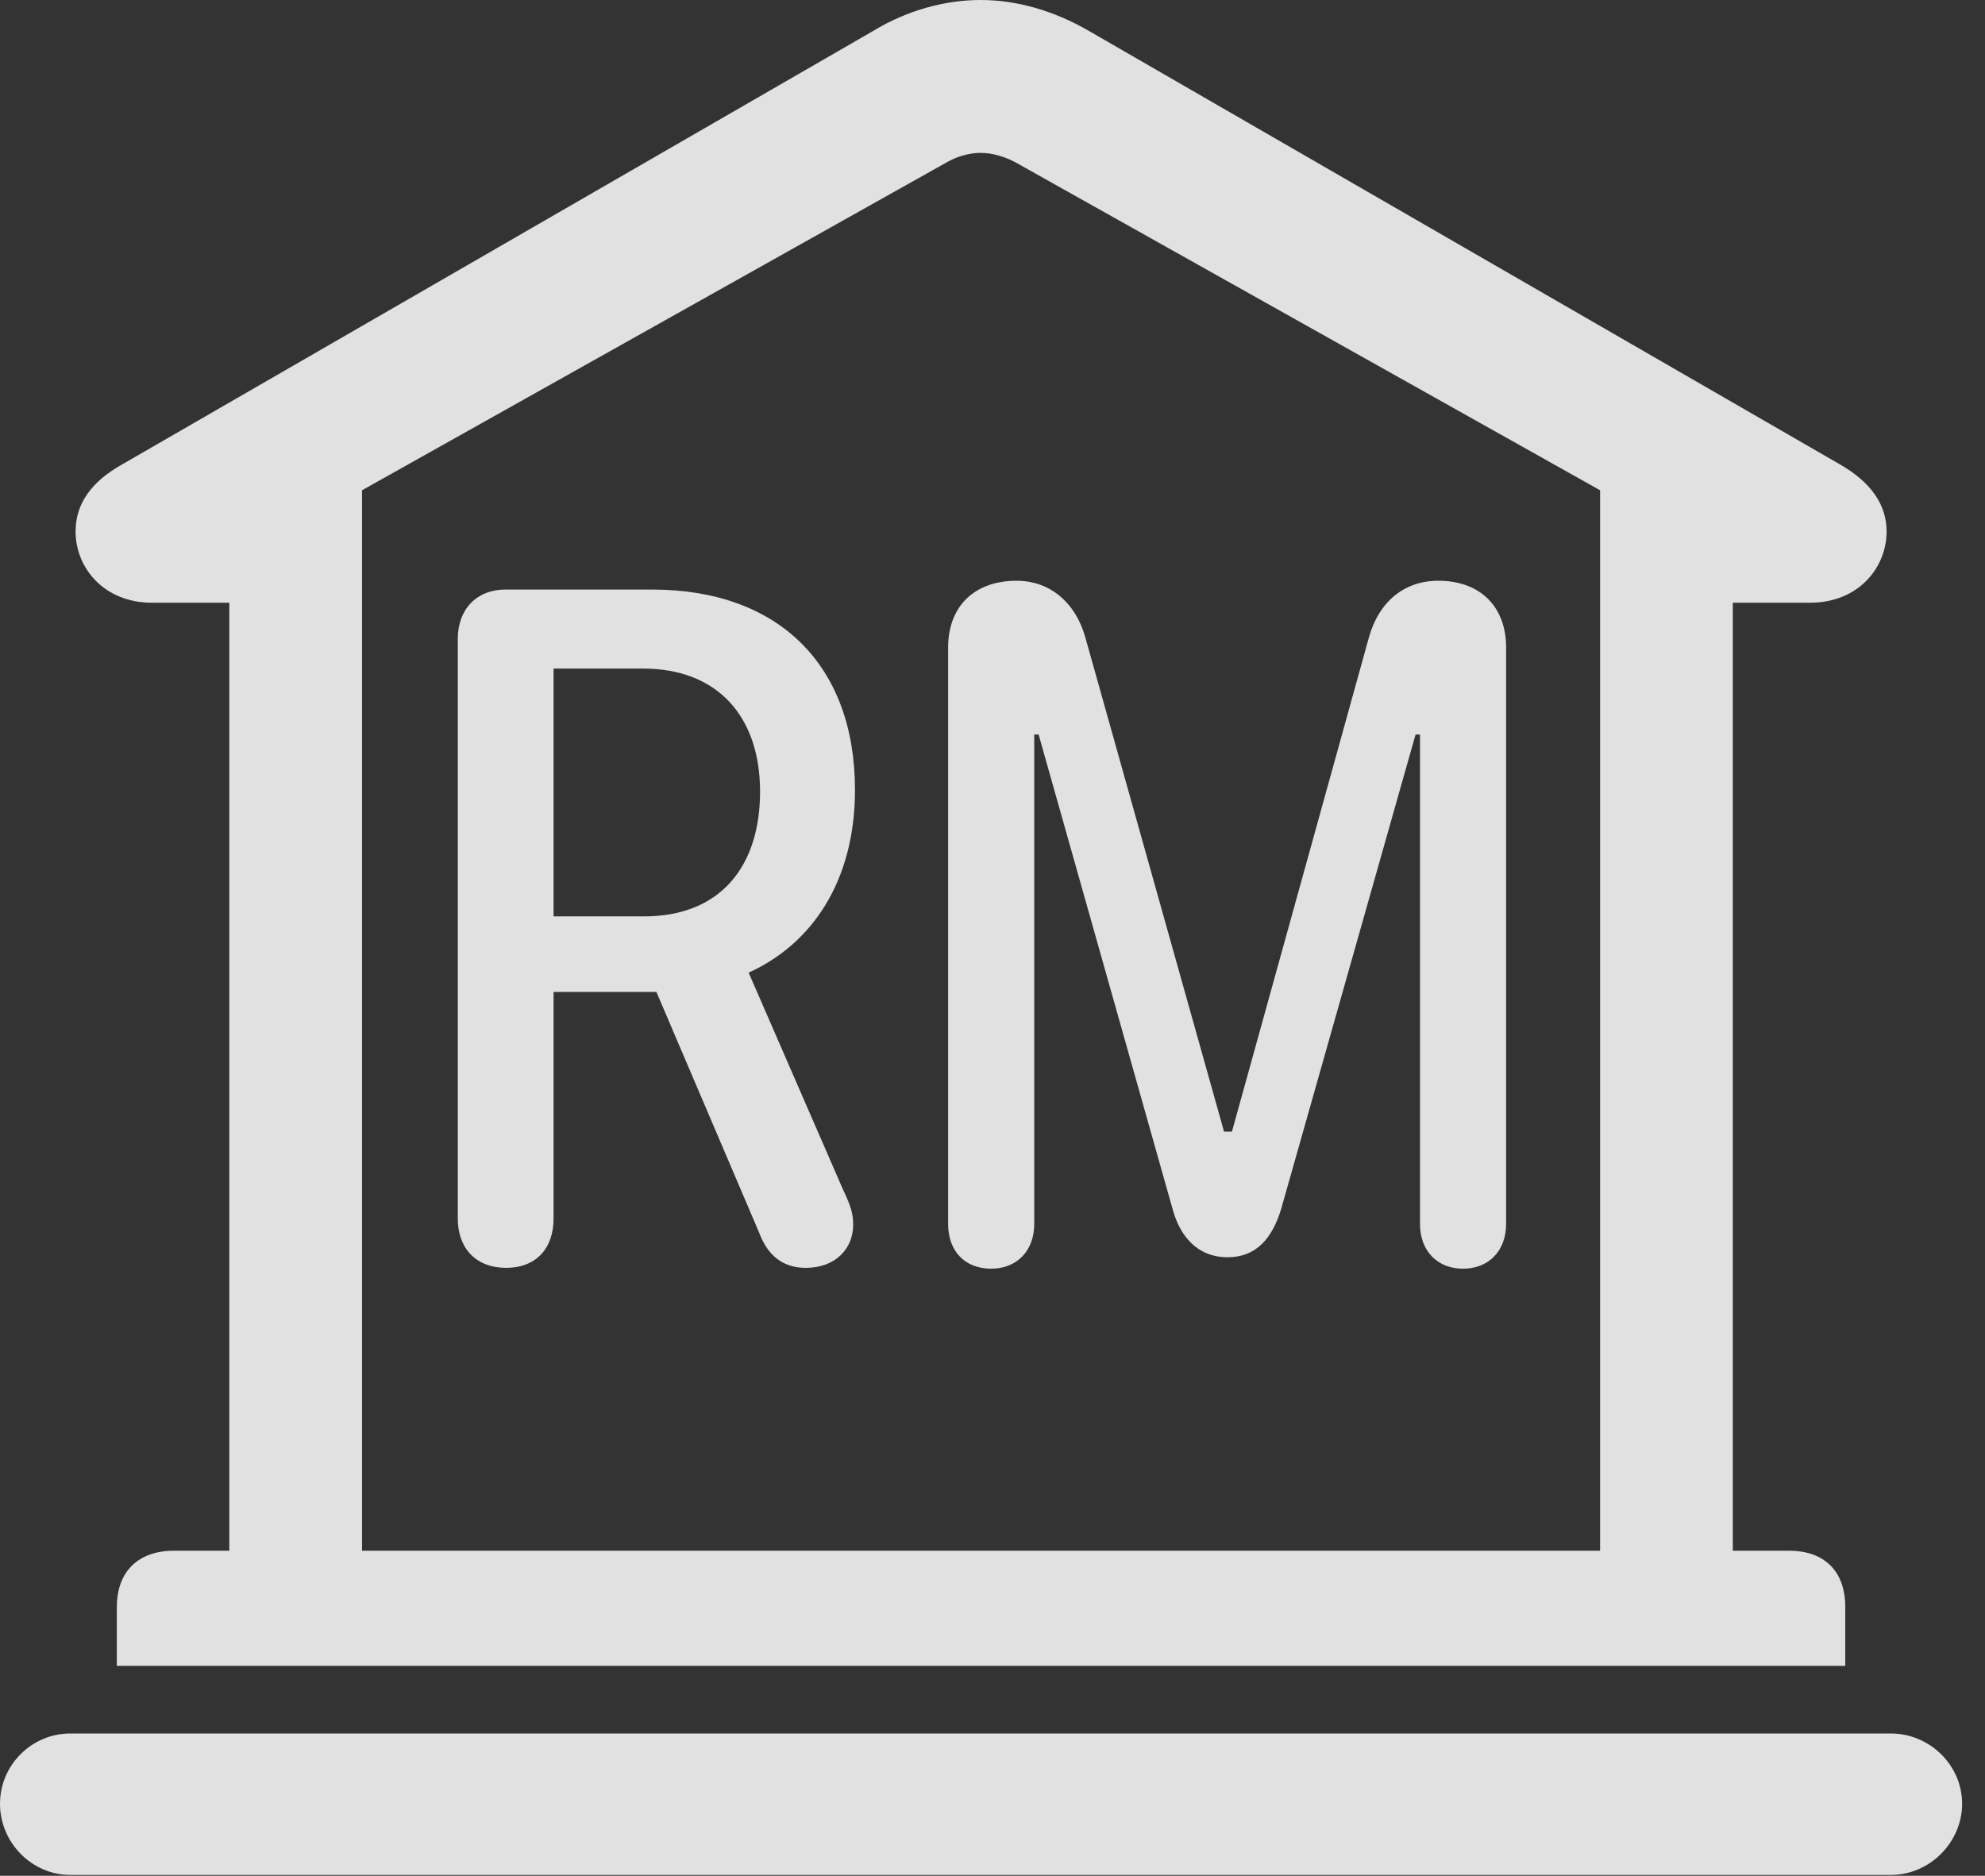 <?xml version="1.0" encoding="UTF-8"?>
<!--Generator: Apple Native CoreSVG 326-->
<!DOCTYPE svg
PUBLIC "-//W3C//DTD SVG 1.1//EN"
       "http://www.w3.org/Graphics/SVG/1.1/DTD/svg11.dtd">
<svg version="1.1" xmlns="http://www.w3.org/2000/svg" xmlns:xlink="http://www.w3.org/1999/xlink" viewBox="0 0 30.885 29.189">
 <rect x="0" y="0" width="30.885" height="29.189" fill="#333333" stroke="none"/>
 <g>
  <rect height="29.189" opacity="0" width="30.885" x="0" y="0"/>
  <path d="M1.818 25.922L28.711 25.922L28.711 25.006C28.711 24.459 28.396 24.131 27.836 24.131L26.961 24.131L26.961 9.379L28.164 9.379C28.916 9.379 29.354 8.832 29.354 8.271C29.354 7.861 29.121 7.506 28.615 7.219L16.939 0.479C16.393 0.164 15.818 0 15.258 0C14.697 0 14.109 0.164 13.59 0.479L1.914 7.219C1.395 7.506 1.176 7.861 1.176 8.271C1.176 8.832 1.613 9.379 2.365 9.379L3.568 9.379L3.568 24.131L2.707 24.131C2.146 24.131 1.818 24.459 1.818 25.006ZM5.633 24.131L5.633 7.629L14.725 2.529C14.889 2.434 15.08 2.379 15.258 2.379C15.435 2.379 15.627 2.434 15.805 2.529L24.896 7.629L24.896 24.131ZM1.094 29.176L29.422 29.176C30.023 29.176 30.529 28.67 30.529 28.068C30.529 27.467 30.023 26.975 29.422 26.975L1.094 26.975C0.492 26.975 0 27.467 0 28.068C0 28.67 0.492 29.176 1.094 29.176Z" fill="white" fill-opacity="0.85"/>
  <path d="M7.875 19.729C8.34 19.729 8.613 19.428 8.613 18.963L8.613 15.435L10.213 15.435L11.812 19.182C11.949 19.551 12.195 19.729 12.537 19.729C13.002 19.729 13.275 19.428 13.275 19.059C13.275 18.881 13.234 18.758 13.111 18.498L11.648 15.135C12.619 14.697 13.303 13.727 13.303 12.291C13.303 10.363 12.127 9.174 10.145 9.174L7.861 9.174C7.424 9.174 7.123 9.475 7.123 9.939L7.123 18.963C7.123 19.428 7.41 19.729 7.875 19.729ZM8.613 14.26L8.613 10.404L10.008 10.404C11.17 10.404 11.826 11.156 11.826 12.318C11.826 13.48 11.211 14.26 10.021 14.26ZM15.422 19.742C15.818 19.742 16.092 19.469 16.092 19.045L16.092 11.43L16.16 11.43L18.252 18.84C18.361 19.223 18.621 19.564 19.1 19.564C19.551 19.564 19.797 19.264 19.934 18.812L22.025 11.43L22.094 11.43L22.094 19.045C22.094 19.469 22.367 19.742 22.764 19.742C23.16 19.742 23.434 19.469 23.434 19.045L23.434 10.076C23.434 9.434 23.023 9.037 22.381 9.037C21.834 9.037 21.451 9.379 21.301 9.912L19.168 17.609L19.045 17.609L16.885 9.912C16.734 9.379 16.338 9.037 15.818 9.037C15.162 9.037 14.752 9.434 14.752 10.076L14.752 19.045C14.752 19.469 15.012 19.742 15.422 19.742Z" fill="white" fill-opacity="0.85"/>
 </g>
</svg>
